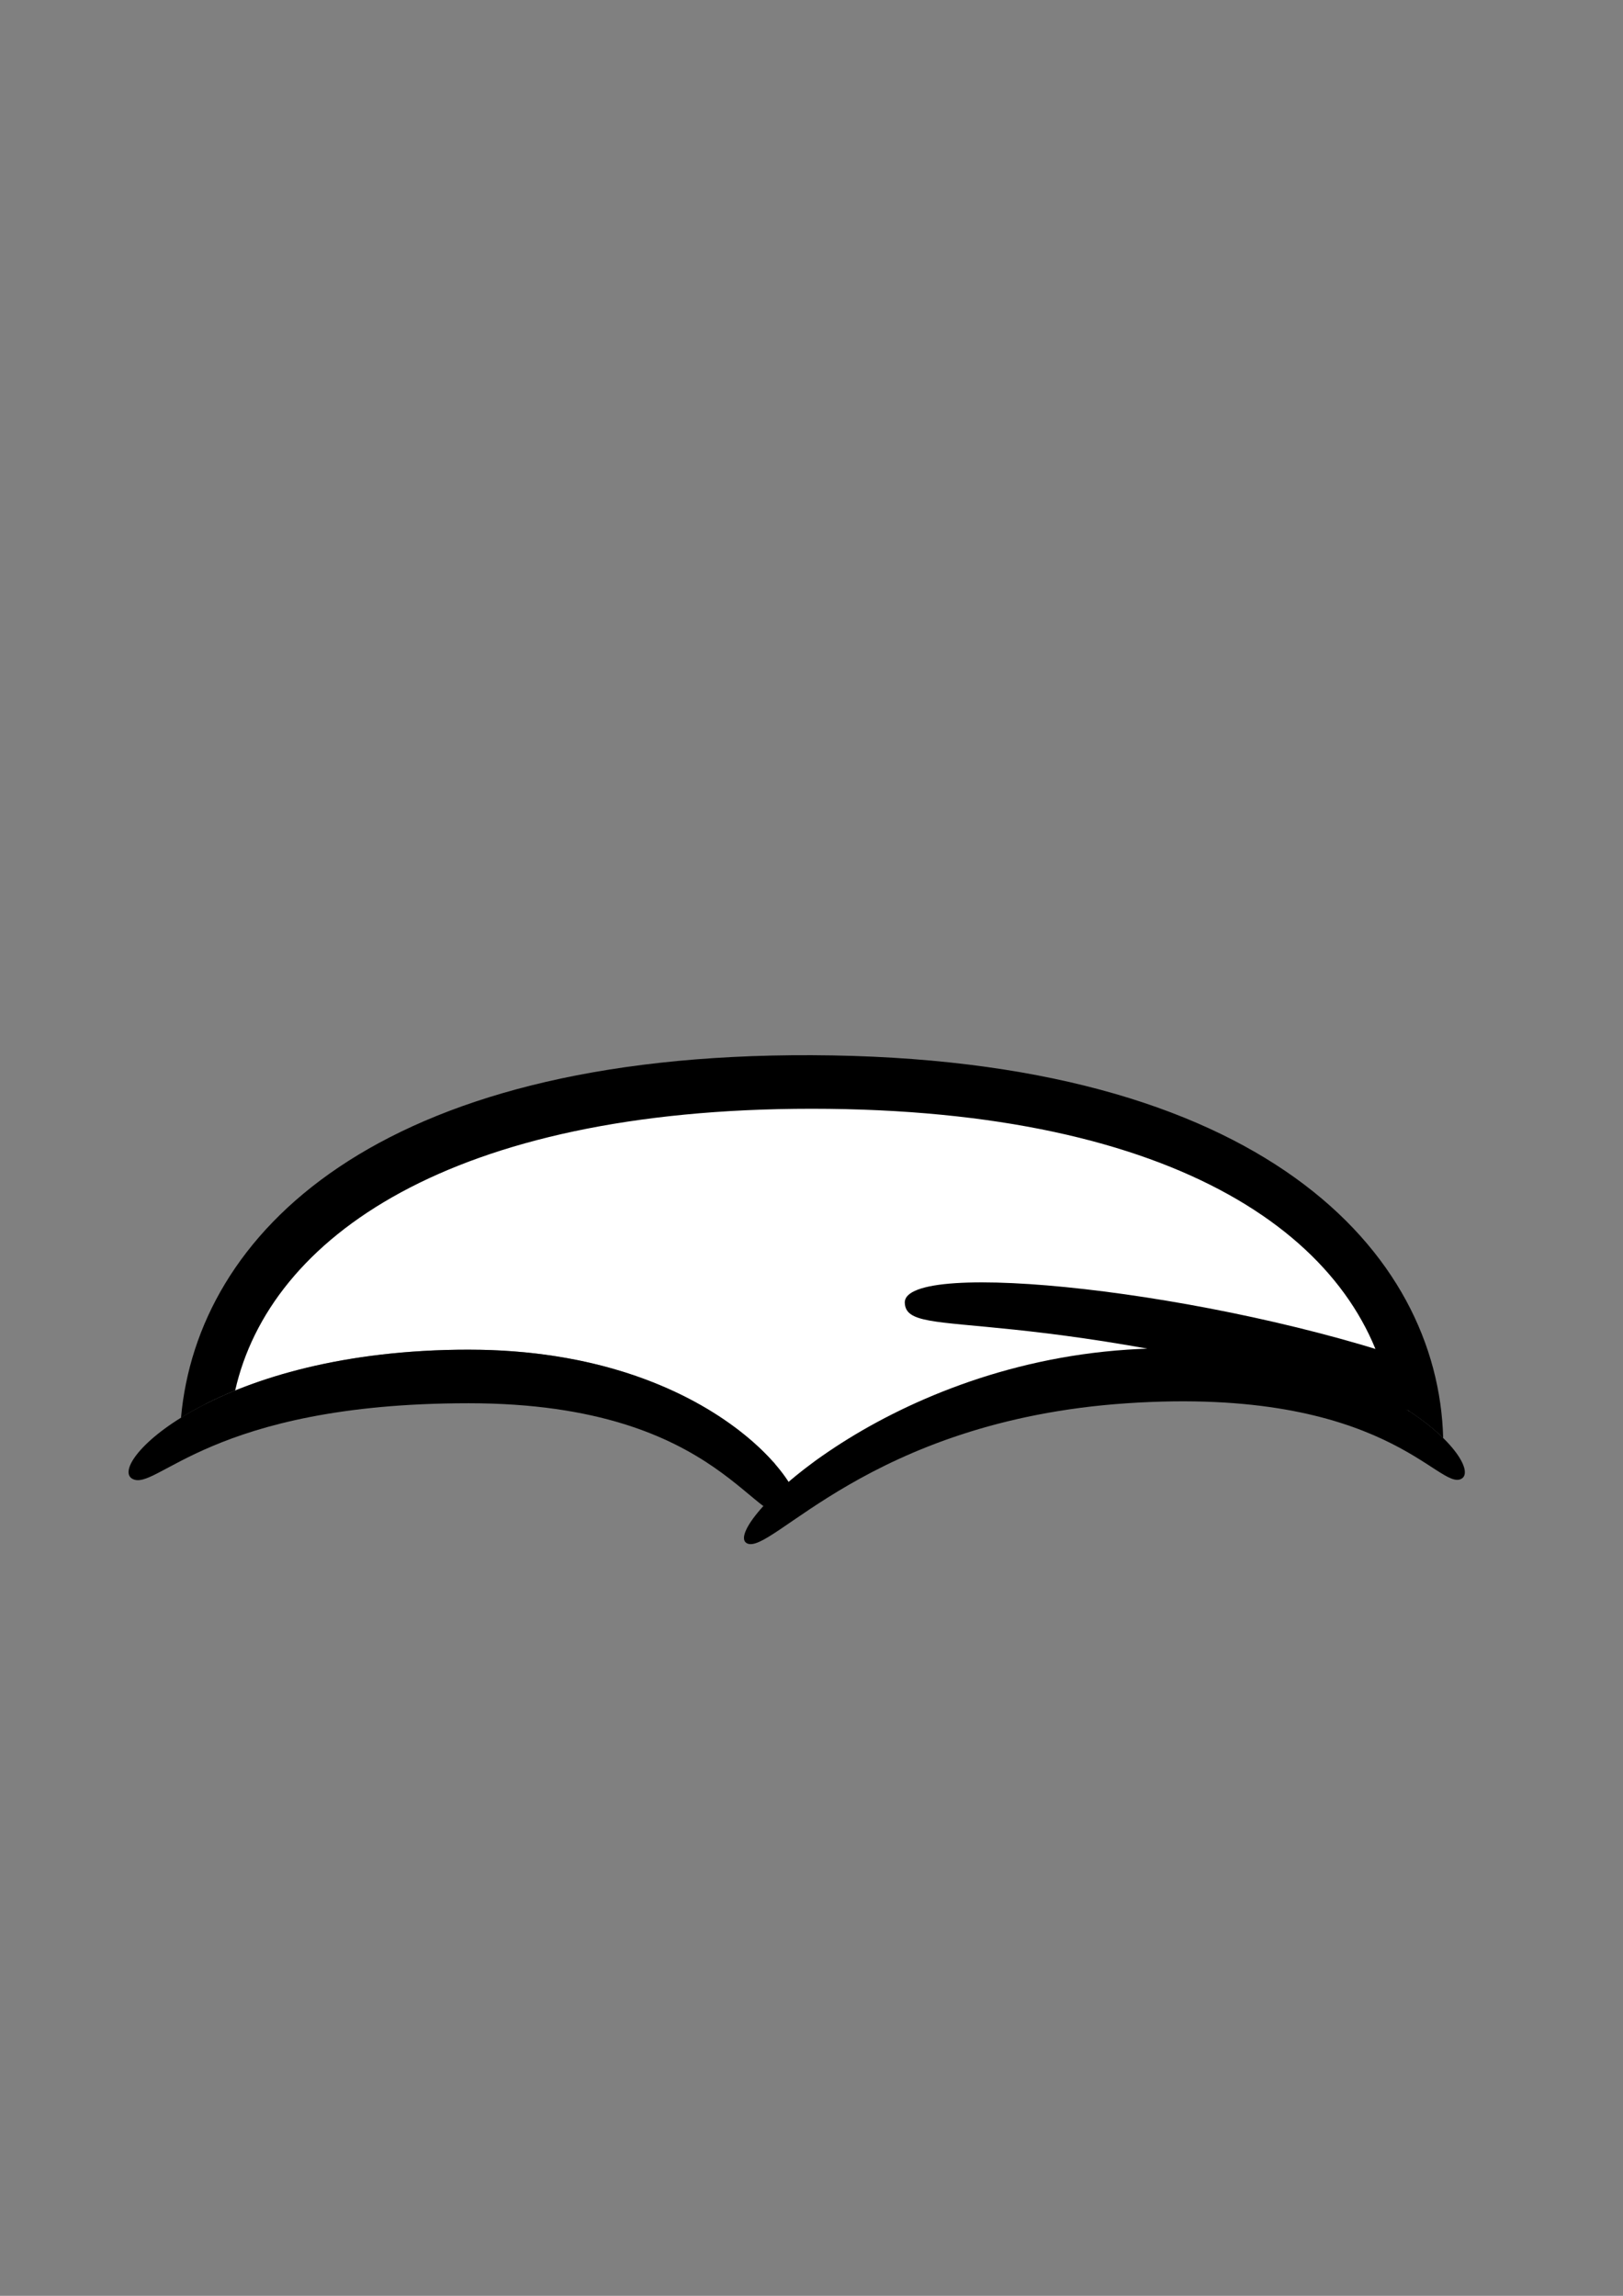 <?xml version="1.0" encoding="UTF-8" standalone="no"?>
<!-- Created with Inkscape (http://www.inkscape.org/) -->

<svg
   width="210mm"
   height="297mm"
   viewBox="0 0 210 297"
   version="1.1"
   id="svg8194"
   sodipodi:docname="721_mouth_f_v_frown.svg"
   inkscape:version="1.2-beta (1b65182ce9, 2022-04-05)"
   xmlns:inkscape="http://www.inkscape.org/namespaces/inkscape"
   xmlns:sodipodi="http://sodipodi.sourceforge.net/DTD/sodipodi-0.dtd"
   xmlns="http://www.w3.org/2000/svg"
   xmlns:svg="http://www.w3.org/2000/svg">
  <rect x="0" y="0" width="210" height="297" fill="#808080" stroke="none"/>
  <sodipodi:namedview
     id="namedview8196"
     pagecolor="#ffffff"
     bordercolor="#666666"
     borderopacity="1.0"
     inkscape:pageshadow="2"
     inkscape:pageopacity="0.0"
     inkscape:pagecheckerboard="0"
     inkscape:deskcolor="#d1d1d1"
     inkscape:document-units="mm"
     showgrid="false"
     inkscape:zoom="2"
     inkscape:cx="436.5"
     inkscape:cy="657.75"
     inkscape:window-width="1920"
     inkscape:window-height="991"
     inkscape:window-x="-9"
     inkscape:window-y="-9"
     inkscape:window-maximized="1"
     inkscape:current-layer="layer1" />
  <defs
     id="defs8191" />
  <g
     inkscape:label="Layer 1"
     inkscape:groupmode="layer"
     id="layer1">
    <path
       id="path270"
       style="font-variation-settings:'wdth' 100, 'wght' 900;fill:#ffffff;stroke-width:1.081;stroke-linecap:round;paint-order:stroke fill markers"
       d="m 104.386,137.587 c -51.354,-1.005 -72.073,25.787 -77.78,44.035 7.307,-3.698 18.635,-7.02 34.034,-7.02 21.098,0 33.842,8.276 39.407,14.522 0.374,-0.003 1.683,4.296 2.058,4.292 1.058,-0.01 3.483,-2.437 4.581,-2.437 0.327,0 -1.668,-1.879 -1.344,-1.879 8.631,-6.321 23.171,-8.926 40.775,-10.102 1.98,-0.132 6.887,-0.471 8.735,-0.463 14.369,0.065 22.513,4.379 28.747,8.522 -5.173,-21.333 -19.78,-48.307 -72.464,-49.339 z"
       sodipodi:nodetypes="scscsscsccss" />
    <path
       id="path8463"
       style="font-variation-settings:'wdth' 100, 'wght' 900;fill:#000000;stroke-width:1.195;stroke-linecap:round;paint-order:stroke fill markers"
       d="m 105.013,136.507 c -56.434,-0.218 -79.473,23.208 -81.593,46.903 1.925,-1.197 4.258,-2.401 7.007,-3.521 4.459,-19.749 27.857,-36.452 74.587,-36.452 47.748,0 71.15,17.039 74.867,37.643 2.959,1.641 5.249,3.375 6.851,4.95 -0.631,-23.951 -23.224,-49.297 -81.718,-49.523 z"
       sodipodi:nodetypes="sccsccs" />
    <path
       id="path7945"
       style="font-variation-settings:'wdth' 100, 'wght' 900;fill:#000000;stroke-width:1.195;stroke-linecap:round;paint-order:stroke fill markers"
       d="m 185.645,183.435 -1.587,-6.94 c -27.022,-9.515 -67.234,-13.769 -66.987,-7.945 0.22,5.192 14.66,-0.931 68.575,14.885 z"
       sodipodi:nodetypes="ccsc" />
    <path
       id="path2866"
       style="font-variation-settings:'wdth' 100, 'wght' 900;fill:#000000;stroke-width:1.195;stroke-linecap:round;paint-order:stroke fill markers"
       d="m 60.639,174.602 c 32.469,0 45.162,19.606 42.335,21.238 -5.284,3.051 -8.816,-14.308 -42.335,-14.308 -33.519,0 -40.436,11.554 -43.535,9.764 -3.337,-1.927 11.066,-16.695 43.535,-16.695 z"
       sodipodi:nodetypes="zszsz" />
    <path
       id="path3594"
       style="font-variation-settings:'wdth' 100, 'wght' 900;fill:#000000;stroke-width:1.195;stroke-linecap:round;paint-order:stroke fill markers"
       d="m 145.835,174.602 c 31.675,-2.117 46.496,14.833 43.271,16.695 -2.932,1.693 -9.752,-12.013 -43.271,-9.764 -33.519,2.249 -46.125,19.888 -49.224,18.099 -3.337,-1.927 17.549,-22.913 49.224,-25.029 z"
       sodipodi:nodetypes="zszsz" />
  </g>
</svg>
